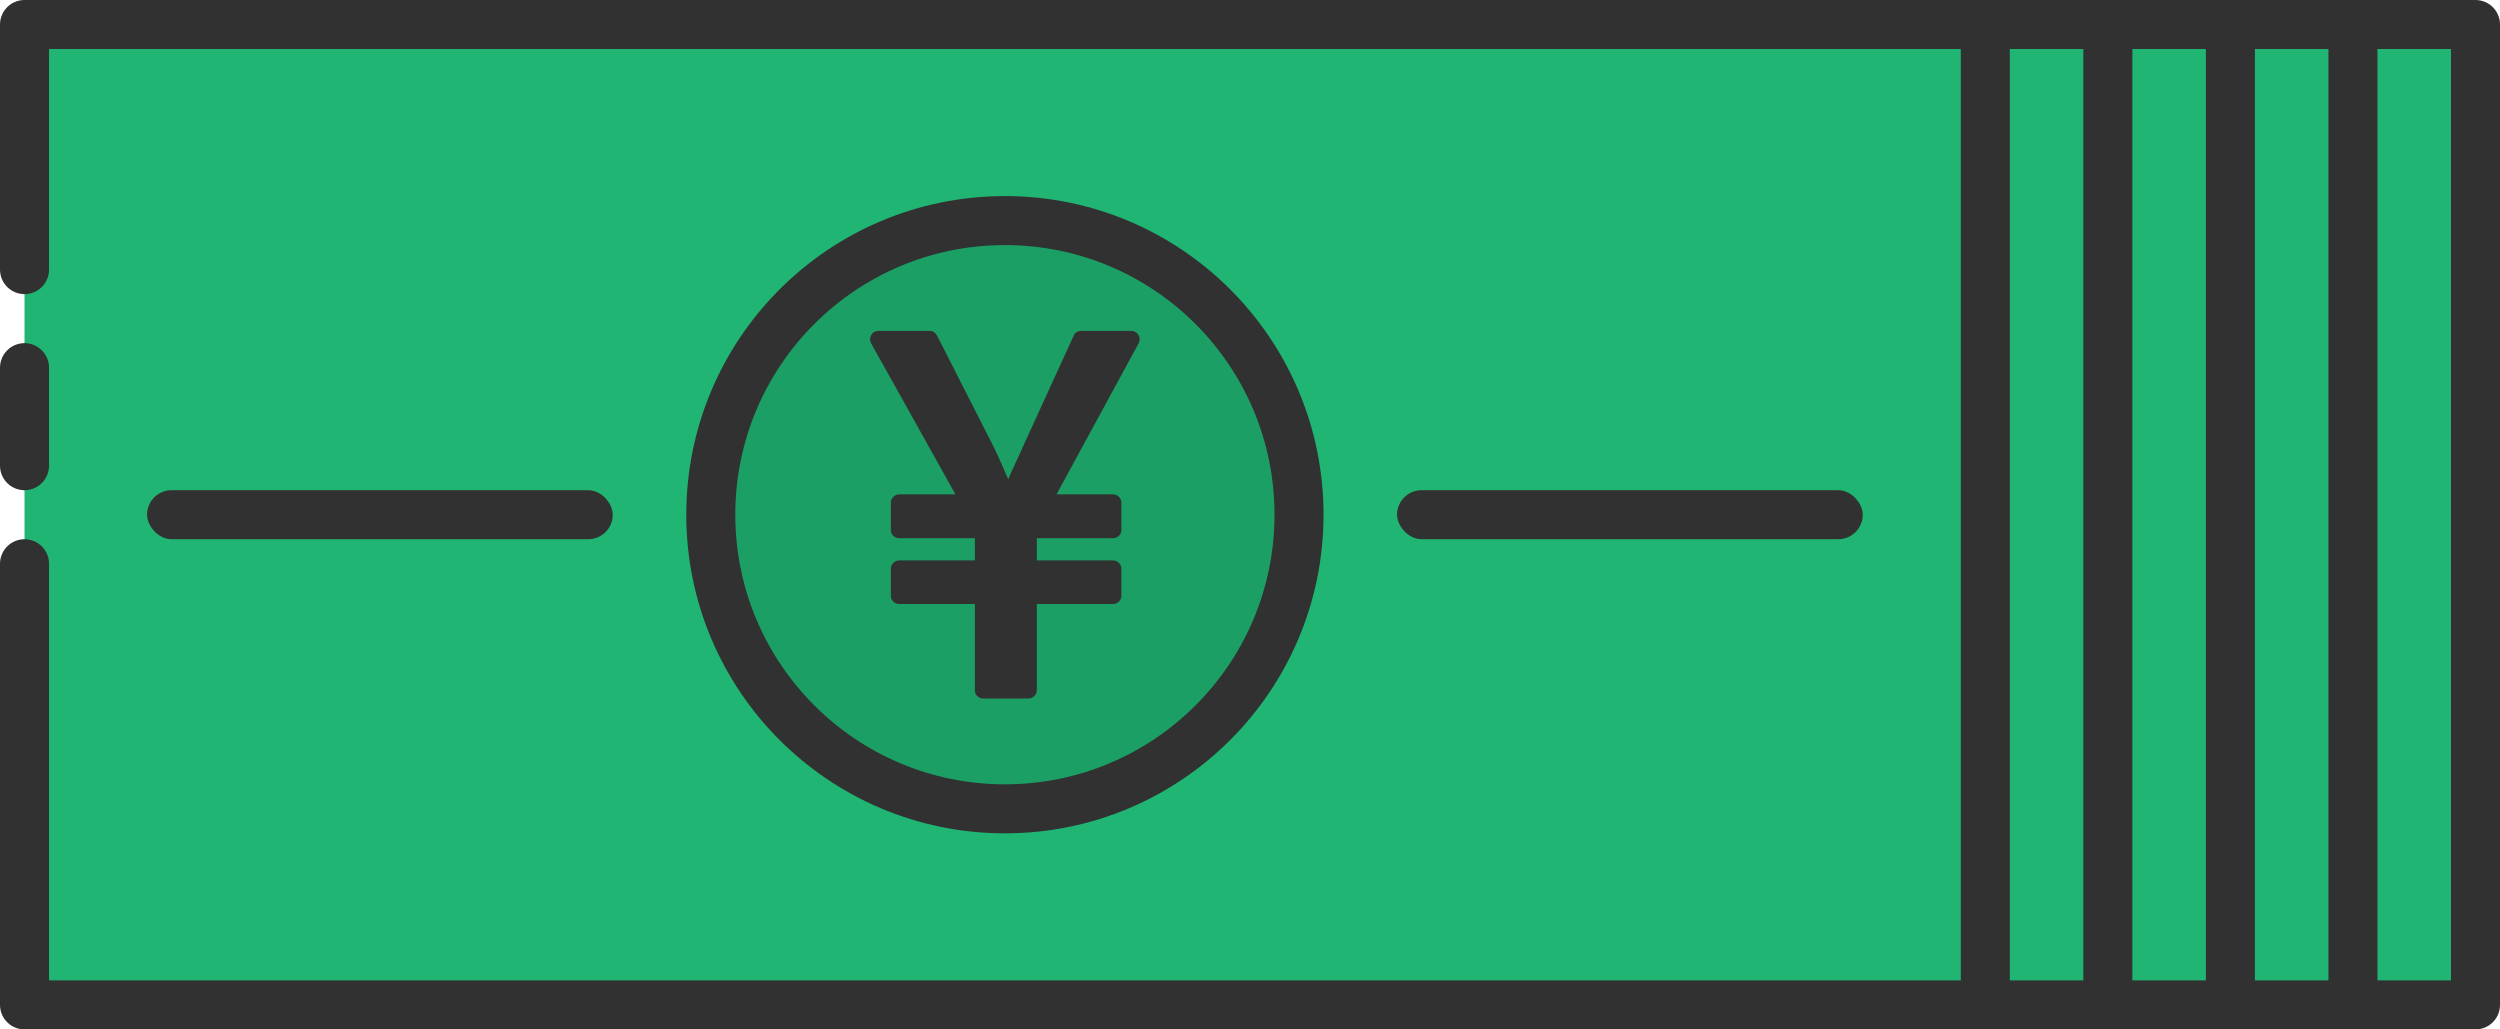<?xml version="1.0" encoding="UTF-8" standalone="no"?>
<svg width="204px" height="84px" viewBox="0 0 204 84" version="1.1" xmlns="http://www.w3.org/2000/svg" xmlns:xlink="http://www.w3.org/1999/xlink">
    <!-- Generator: Sketch 3.7.1 (28215) - http://www.bohemiancoding.com/sketch -->
    <title>钞票</title>
    <desc>Created with Sketch.</desc>
    <defs></defs>
    <g id="Page-1" stroke="none" stroke-width="1" fill="none" fill-rule="evenodd">
        <g id="首页黑色描边" transform="translate(-410, -2916)">
            <g id="第四屏" transform="translate(0, 2351)">
                <g id="画面" transform="translate(140, 369)">
                    <g id="主体" transform="translate(80, 0)">
                        <g id="钞票" transform="translate(192, 198)">
                            <g id="钞票-copy-12" transform="translate(40, 0)">
                                <path d="M4.26325641e-14,20 C7.9279137e-16,12.947 0,0 0,0 L160,0 L160,0 L160,80 L0,80 C0,80 0,61.924 4.26325641e-14,44 M6.17403376e-14,36 C5.33492687e-14,32.479 5.73765607e-14,30.192 6.17403376e-14,28" id="Rectangle-331" stroke="#313131" stroke-width="4" stroke-linecap="round" stroke-linejoin="round" fill="#20B573"></path>
                                <rect id="Rectangle-331" fill="#313131" x="10" y="38" width="38" height="4" rx="2"></rect>
                                <rect id="Rectangle-331-Copy" fill="#313131" x="112" y="38" width="38" height="4" rx="2"></rect>
                                <path d="M80,64 C93.255,64 104,53.255 104,40 C104,26.745 93.255,16 80,16 C66.745,16 56,26.745 56,40 C56,53.255 66.745,64 80,64 Z" id="Oval-109" stroke="#313131" stroke-width="4" fill="#1C9F65"></path>
                                <path d="M81.92,55 L78.235,55 C78.049,55 77.888,54.936 77.753,54.808 C77.617,54.68 77.549,54.517 77.549,54.318 L77.549,47.287 L71.378,47.287 C71.193,47.287 71.032,47.223 70.896,47.095 C70.761,46.967 70.693,46.804 70.693,46.605 L70.693,44.411 C70.693,44.226 70.761,44.066 70.896,43.931 C71.032,43.796 71.193,43.729 71.378,43.729 L77.549,43.729 L77.549,41.918 L71.378,41.918 C71.193,41.918 71.032,41.854 70.896,41.726 C70.761,41.598 70.693,41.435 70.693,41.236 L70.693,39.02 C70.693,38.835 70.761,38.675 70.896,38.54 C71.032,38.406 71.193,38.338 71.378,38.338 L75.964,38.338 L69.086,26.023 C68.971,25.795 68.971,25.568 69.086,25.341 C69.229,25.114 69.429,25 69.686,25 L73.842,25 C74.114,25 74.321,25.128 74.464,25.384 L79.07,34.439 C79.342,34.979 79.742,35.866 80.27,37.102 C80.413,36.761 80.631,36.278 80.924,35.653 C81.217,35.028 81.413,34.595 81.513,34.354 L85.606,25.405 C85.72,25.135 85.927,25 86.227,25 L90.319,25 C90.562,25 90.755,25.114 90.898,25.341 C91.026,25.54 91.034,25.76 90.919,26.001 L84.213,38.338 L88.82,38.338 C89.005,38.338 89.166,38.406 89.302,38.54 C89.437,38.675 89.505,38.835 89.505,39.02 L89.505,41.236 C89.505,41.435 89.437,41.598 89.302,41.726 C89.166,41.854 89.005,41.918 88.82,41.918 L82.606,41.918 L82.606,43.729 L88.82,43.729 C89.005,43.729 89.166,43.796 89.302,43.931 C89.437,44.066 89.505,44.226 89.505,44.411 L89.505,46.605 C89.505,46.804 89.437,46.967 89.302,47.095 C89.166,47.223 89.005,47.287 88.82,47.287 L82.606,47.287 L82.606,54.318 C82.606,54.503 82.538,54.663 82.402,54.798 C82.267,54.933 82.106,55 81.92,55 L81.92,55 Z" id="Page-1" fill="#313131"></path>
                            </g>
                            <g id="钞票-copy-16" transform="translate(30, 0)">
                                <path d="M4.26325641e-14,20 C7.9279137e-16,12.947 0,0 0,0 L160,0 L160,0 L160,80 L0,80 C0,80 0,61.924 4.26325641e-14,44 M6.17403376e-14,36 C5.33492687e-14,32.479 5.73765607e-14,30.192 6.17403376e-14,28" id="Rectangle-331" stroke="#313131" stroke-width="4" stroke-linecap="round" stroke-linejoin="round" fill="#20B573"></path>
                                <rect id="Rectangle-331" fill="#313131" x="10" y="38" width="38" height="4" rx="2"></rect>
                                <rect id="Rectangle-331-Copy" fill="#313131" x="112" y="38" width="38" height="4" rx="2"></rect>
                                <path d="M80,64 C93.255,64 104,53.255 104,40 C104,26.745 93.255,16 80,16 C66.745,16 56,26.745 56,40 C56,53.255 66.745,64 80,64 Z" id="Oval-109" stroke="#313131" stroke-width="4" fill="#1C9F65"></path>
                                <path d="M81.92,55 L78.235,55 C78.049,55 77.888,54.936 77.753,54.808 C77.617,54.68 77.549,54.517 77.549,54.318 L77.549,47.287 L71.378,47.287 C71.193,47.287 71.032,47.223 70.896,47.095 C70.761,46.967 70.693,46.804 70.693,46.605 L70.693,44.411 C70.693,44.226 70.761,44.066 70.896,43.931 C71.032,43.796 71.193,43.729 71.378,43.729 L77.549,43.729 L77.549,41.918 L71.378,41.918 C71.193,41.918 71.032,41.854 70.896,41.726 C70.761,41.598 70.693,41.435 70.693,41.236 L70.693,39.02 C70.693,38.835 70.761,38.675 70.896,38.54 C71.032,38.406 71.193,38.338 71.378,38.338 L75.964,38.338 L69.086,26.023 C68.971,25.795 68.971,25.568 69.086,25.341 C69.229,25.114 69.429,25 69.686,25 L73.842,25 C74.114,25 74.321,25.128 74.464,25.384 L79.07,34.439 C79.342,34.979 79.742,35.866 80.27,37.102 C80.413,36.761 80.631,36.278 80.924,35.653 C81.217,35.028 81.413,34.595 81.513,34.354 L85.606,25.405 C85.72,25.135 85.927,25 86.227,25 L90.319,25 C90.562,25 90.755,25.114 90.898,25.341 C91.026,25.54 91.034,25.76 90.919,26.001 L84.213,38.338 L88.82,38.338 C89.005,38.338 89.166,38.406 89.302,38.54 C89.437,38.675 89.505,38.835 89.505,39.02 L89.505,41.236 C89.505,41.435 89.437,41.598 89.302,41.726 C89.166,41.854 89.005,41.918 88.82,41.918 L82.606,41.918 L82.606,43.729 L88.82,43.729 C89.005,43.729 89.166,43.796 89.302,43.931 C89.437,44.066 89.505,44.226 89.505,44.411 L89.505,46.605 C89.505,46.804 89.437,46.967 89.302,47.095 C89.166,47.223 89.005,47.287 88.82,47.287 L82.606,47.287 L82.606,54.318 C82.606,54.503 82.538,54.663 82.402,54.798 C82.267,54.933 82.106,55 81.92,55 L81.92,55 Z" id="Page-1" fill="#313131"></path>
                            </g>
                            <g id="钞票-copy-15" transform="translate(20, 0)">
                                <path d="M4.26325641e-14,20 C7.9279137e-16,12.947 0,0 0,0 L160,0 L160,0 L160,80 L0,80 C0,80 0,61.924 4.26325641e-14,44 M6.17403376e-14,36 C5.33492687e-14,32.479 5.73765607e-14,30.192 6.17403376e-14,28" id="Rectangle-331" stroke="#313131" stroke-width="4" stroke-linecap="round" stroke-linejoin="round" fill="#20B573"></path>
                                <rect id="Rectangle-331" fill="#313131" x="10" y="38" width="38" height="4" rx="2"></rect>
                                <rect id="Rectangle-331-Copy" fill="#313131" x="112" y="38" width="38" height="4" rx="2"></rect>
                                <path d="M80,64 C93.255,64 104,53.255 104,40 C104,26.745 93.255,16 80,16 C66.745,16 56,26.745 56,40 C56,53.255 66.745,64 80,64 Z" id="Oval-109" stroke="#313131" stroke-width="4" fill="#1C9F65"></path>
                                <path d="M81.92,55 L78.235,55 C78.049,55 77.888,54.936 77.753,54.808 C77.617,54.68 77.549,54.517 77.549,54.318 L77.549,47.287 L71.378,47.287 C71.193,47.287 71.032,47.223 70.896,47.095 C70.761,46.967 70.693,46.804 70.693,46.605 L70.693,44.411 C70.693,44.226 70.761,44.066 70.896,43.931 C71.032,43.796 71.193,43.729 71.378,43.729 L77.549,43.729 L77.549,41.918 L71.378,41.918 C71.193,41.918 71.032,41.854 70.896,41.726 C70.761,41.598 70.693,41.435 70.693,41.236 L70.693,39.02 C70.693,38.835 70.761,38.675 70.896,38.54 C71.032,38.406 71.193,38.338 71.378,38.338 L75.964,38.338 L69.086,26.023 C68.971,25.795 68.971,25.568 69.086,25.341 C69.229,25.114 69.429,25 69.686,25 L73.842,25 C74.114,25 74.321,25.128 74.464,25.384 L79.07,34.439 C79.342,34.979 79.742,35.866 80.27,37.102 C80.413,36.761 80.631,36.278 80.924,35.653 C81.217,35.028 81.413,34.595 81.513,34.354 L85.606,25.405 C85.72,25.135 85.927,25 86.227,25 L90.319,25 C90.562,25 90.755,25.114 90.898,25.341 C91.026,25.54 91.034,25.76 90.919,26.001 L84.213,38.338 L88.82,38.338 C89.005,38.338 89.166,38.406 89.302,38.54 C89.437,38.675 89.505,38.835 89.505,39.02 L89.505,41.236 C89.505,41.435 89.437,41.598 89.302,41.726 C89.166,41.854 89.005,41.918 88.82,41.918 L82.606,41.918 L82.606,43.729 L88.82,43.729 C89.005,43.729 89.166,43.796 89.302,43.931 C89.437,44.066 89.505,44.226 89.505,44.411 L89.505,46.605 C89.505,46.804 89.437,46.967 89.302,47.095 C89.166,47.223 89.005,47.287 88.82,47.287 L82.606,47.287 L82.606,54.318 C82.606,54.503 82.538,54.663 82.402,54.798 C82.267,54.933 82.106,55 81.92,55 L81.92,55 Z" id="Page-1" fill="#313131"></path>
                            </g>
                            <g id="钞票-copy-14" transform="translate(10, 0)">
                                <path d="M4.26325641e-14,20 C7.9279137e-16,12.947 0,0 0,0 L160,0 L160,0 L160,80 L0,80 C0,80 0,61.924 4.26325641e-14,44 M6.17403376e-14,36 C5.33492687e-14,32.479 5.73765607e-14,30.192 6.17403376e-14,28" id="Rectangle-331" stroke="#313131" stroke-width="4" stroke-linecap="round" stroke-linejoin="round" fill="#20B573"></path>
                                <rect id="Rectangle-331" fill="#313131" x="10" y="38" width="38" height="4" rx="2"></rect>
                                <rect id="Rectangle-331-Copy" fill="#313131" x="112" y="38" width="38" height="4" rx="2"></rect>
                                <path d="M80,64 C93.255,64 104,53.255 104,40 C104,26.745 93.255,16 80,16 C66.745,16 56,26.745 56,40 C56,53.255 66.745,64 80,64 Z" id="Oval-109" stroke="#313131" stroke-width="4" fill="#1C9F65"></path>
                                <path d="M81.92,55 L78.235,55 C78.049,55 77.888,54.936 77.753,54.808 C77.617,54.68 77.549,54.517 77.549,54.318 L77.549,47.287 L71.378,47.287 C71.193,47.287 71.032,47.223 70.896,47.095 C70.761,46.967 70.693,46.804 70.693,46.605 L70.693,44.411 C70.693,44.226 70.761,44.066 70.896,43.931 C71.032,43.796 71.193,43.729 71.378,43.729 L77.549,43.729 L77.549,41.918 L71.378,41.918 C71.193,41.918 71.032,41.854 70.896,41.726 C70.761,41.598 70.693,41.435 70.693,41.236 L70.693,39.02 C70.693,38.835 70.761,38.675 70.896,38.54 C71.032,38.406 71.193,38.338 71.378,38.338 L75.964,38.338 L69.086,26.023 C68.971,25.795 68.971,25.568 69.086,25.341 C69.229,25.114 69.429,25 69.686,25 L73.842,25 C74.114,25 74.321,25.128 74.464,25.384 L79.07,34.439 C79.342,34.979 79.742,35.866 80.27,37.102 C80.413,36.761 80.631,36.278 80.924,35.653 C81.217,35.028 81.413,34.595 81.513,34.354 L85.606,25.405 C85.72,25.135 85.927,25 86.227,25 L90.319,25 C90.562,25 90.755,25.114 90.898,25.341 C91.026,25.54 91.034,25.76 90.919,26.001 L84.213,38.338 L88.82,38.338 C89.005,38.338 89.166,38.406 89.302,38.54 C89.437,38.675 89.505,38.835 89.505,39.02 L89.505,41.236 C89.505,41.435 89.437,41.598 89.302,41.726 C89.166,41.854 89.005,41.918 88.82,41.918 L82.606,41.918 L82.606,43.729 L88.82,43.729 C89.005,43.729 89.166,43.796 89.302,43.931 C89.437,44.066 89.505,44.226 89.505,44.411 L89.505,46.605 C89.505,46.804 89.437,46.967 89.302,47.095 C89.166,47.223 89.005,47.287 88.82,47.287 L82.606,47.287 L82.606,54.318 C82.606,54.503 82.538,54.663 82.402,54.798 C82.267,54.933 82.106,55 81.92,55 L81.92,55 Z" id="Page-1" fill="#313131"></path>
                            </g>
                            <g id="钞票-copy-13">
                                <path d="M4.26325641e-14,20 C7.9279137e-16,12.947 0,0 0,0 L160,0 L160,0 L160,80 L0,80 C0,80 0,61.924 4.26325641e-14,44 M6.17403376e-14,36 C5.33492687e-14,32.479 5.73765607e-14,30.192 6.17403376e-14,28" id="Rectangle-331" stroke="#313131" stroke-width="4" stroke-linecap="round" stroke-linejoin="round" fill="#20B573"></path>
                                <rect id="Rectangle-331" fill="#313131" x="10" y="38" width="38" height="4" rx="2"></rect>
                                <rect id="Rectangle-331-Copy" fill="#313131" x="112" y="38" width="38" height="4" rx="2"></rect>
                                <path d="M80,64 C93.255,64 104,53.255 104,40 C104,26.745 93.255,16 80,16 C66.745,16 56,26.745 56,40 C56,53.255 66.745,64 80,64 Z" id="Oval-109" stroke="#313131" stroke-width="4" fill="#1C9F65"></path>
                                <path d="M81.92,55 L78.235,55 C78.049,55 77.888,54.936 77.753,54.808 C77.617,54.68 77.549,54.517 77.549,54.318 L77.549,47.287 L71.378,47.287 C71.193,47.287 71.032,47.223 70.896,47.095 C70.761,46.967 70.693,46.804 70.693,46.605 L70.693,44.411 C70.693,44.226 70.761,44.066 70.896,43.931 C71.032,43.796 71.193,43.729 71.378,43.729 L77.549,43.729 L77.549,41.918 L71.378,41.918 C71.193,41.918 71.032,41.854 70.896,41.726 C70.761,41.598 70.693,41.435 70.693,41.236 L70.693,39.02 C70.693,38.835 70.761,38.675 70.896,38.54 C71.032,38.406 71.193,38.338 71.378,38.338 L75.964,38.338 L69.086,26.023 C68.971,25.795 68.971,25.568 69.086,25.341 C69.229,25.114 69.429,25 69.686,25 L73.842,25 C74.114,25 74.321,25.128 74.464,25.384 L79.07,34.439 C79.342,34.979 79.742,35.866 80.27,37.102 C80.413,36.761 80.631,36.278 80.924,35.653 C81.217,35.028 81.413,34.595 81.513,34.354 L85.606,25.405 C85.72,25.135 85.927,25 86.227,25 L90.319,25 C90.562,25 90.755,25.114 90.898,25.341 C91.026,25.54 91.034,25.76 90.919,26.001 L84.213,38.338 L88.82,38.338 C89.005,38.338 89.166,38.406 89.302,38.54 C89.437,38.675 89.505,38.835 89.505,39.02 L89.505,41.236 C89.505,41.435 89.437,41.598 89.302,41.726 C89.166,41.854 89.005,41.918 88.82,41.918 L82.606,41.918 L82.606,43.729 L88.82,43.729 C89.005,43.729 89.166,43.796 89.302,43.931 C89.437,44.066 89.505,44.226 89.505,44.411 L89.505,46.605 C89.505,46.804 89.437,46.967 89.302,47.095 C89.166,47.223 89.005,47.287 88.82,47.287 L82.606,47.287 L82.606,54.318 C82.606,54.503 82.538,54.663 82.402,54.798 C82.267,54.933 82.106,55 81.92,55 L81.92,55 Z" id="Page-1" fill="#313131"></path>
                            </g>
                        </g>
                    </g>
                </g>
            </g>
        </g>
    </g>
</svg>